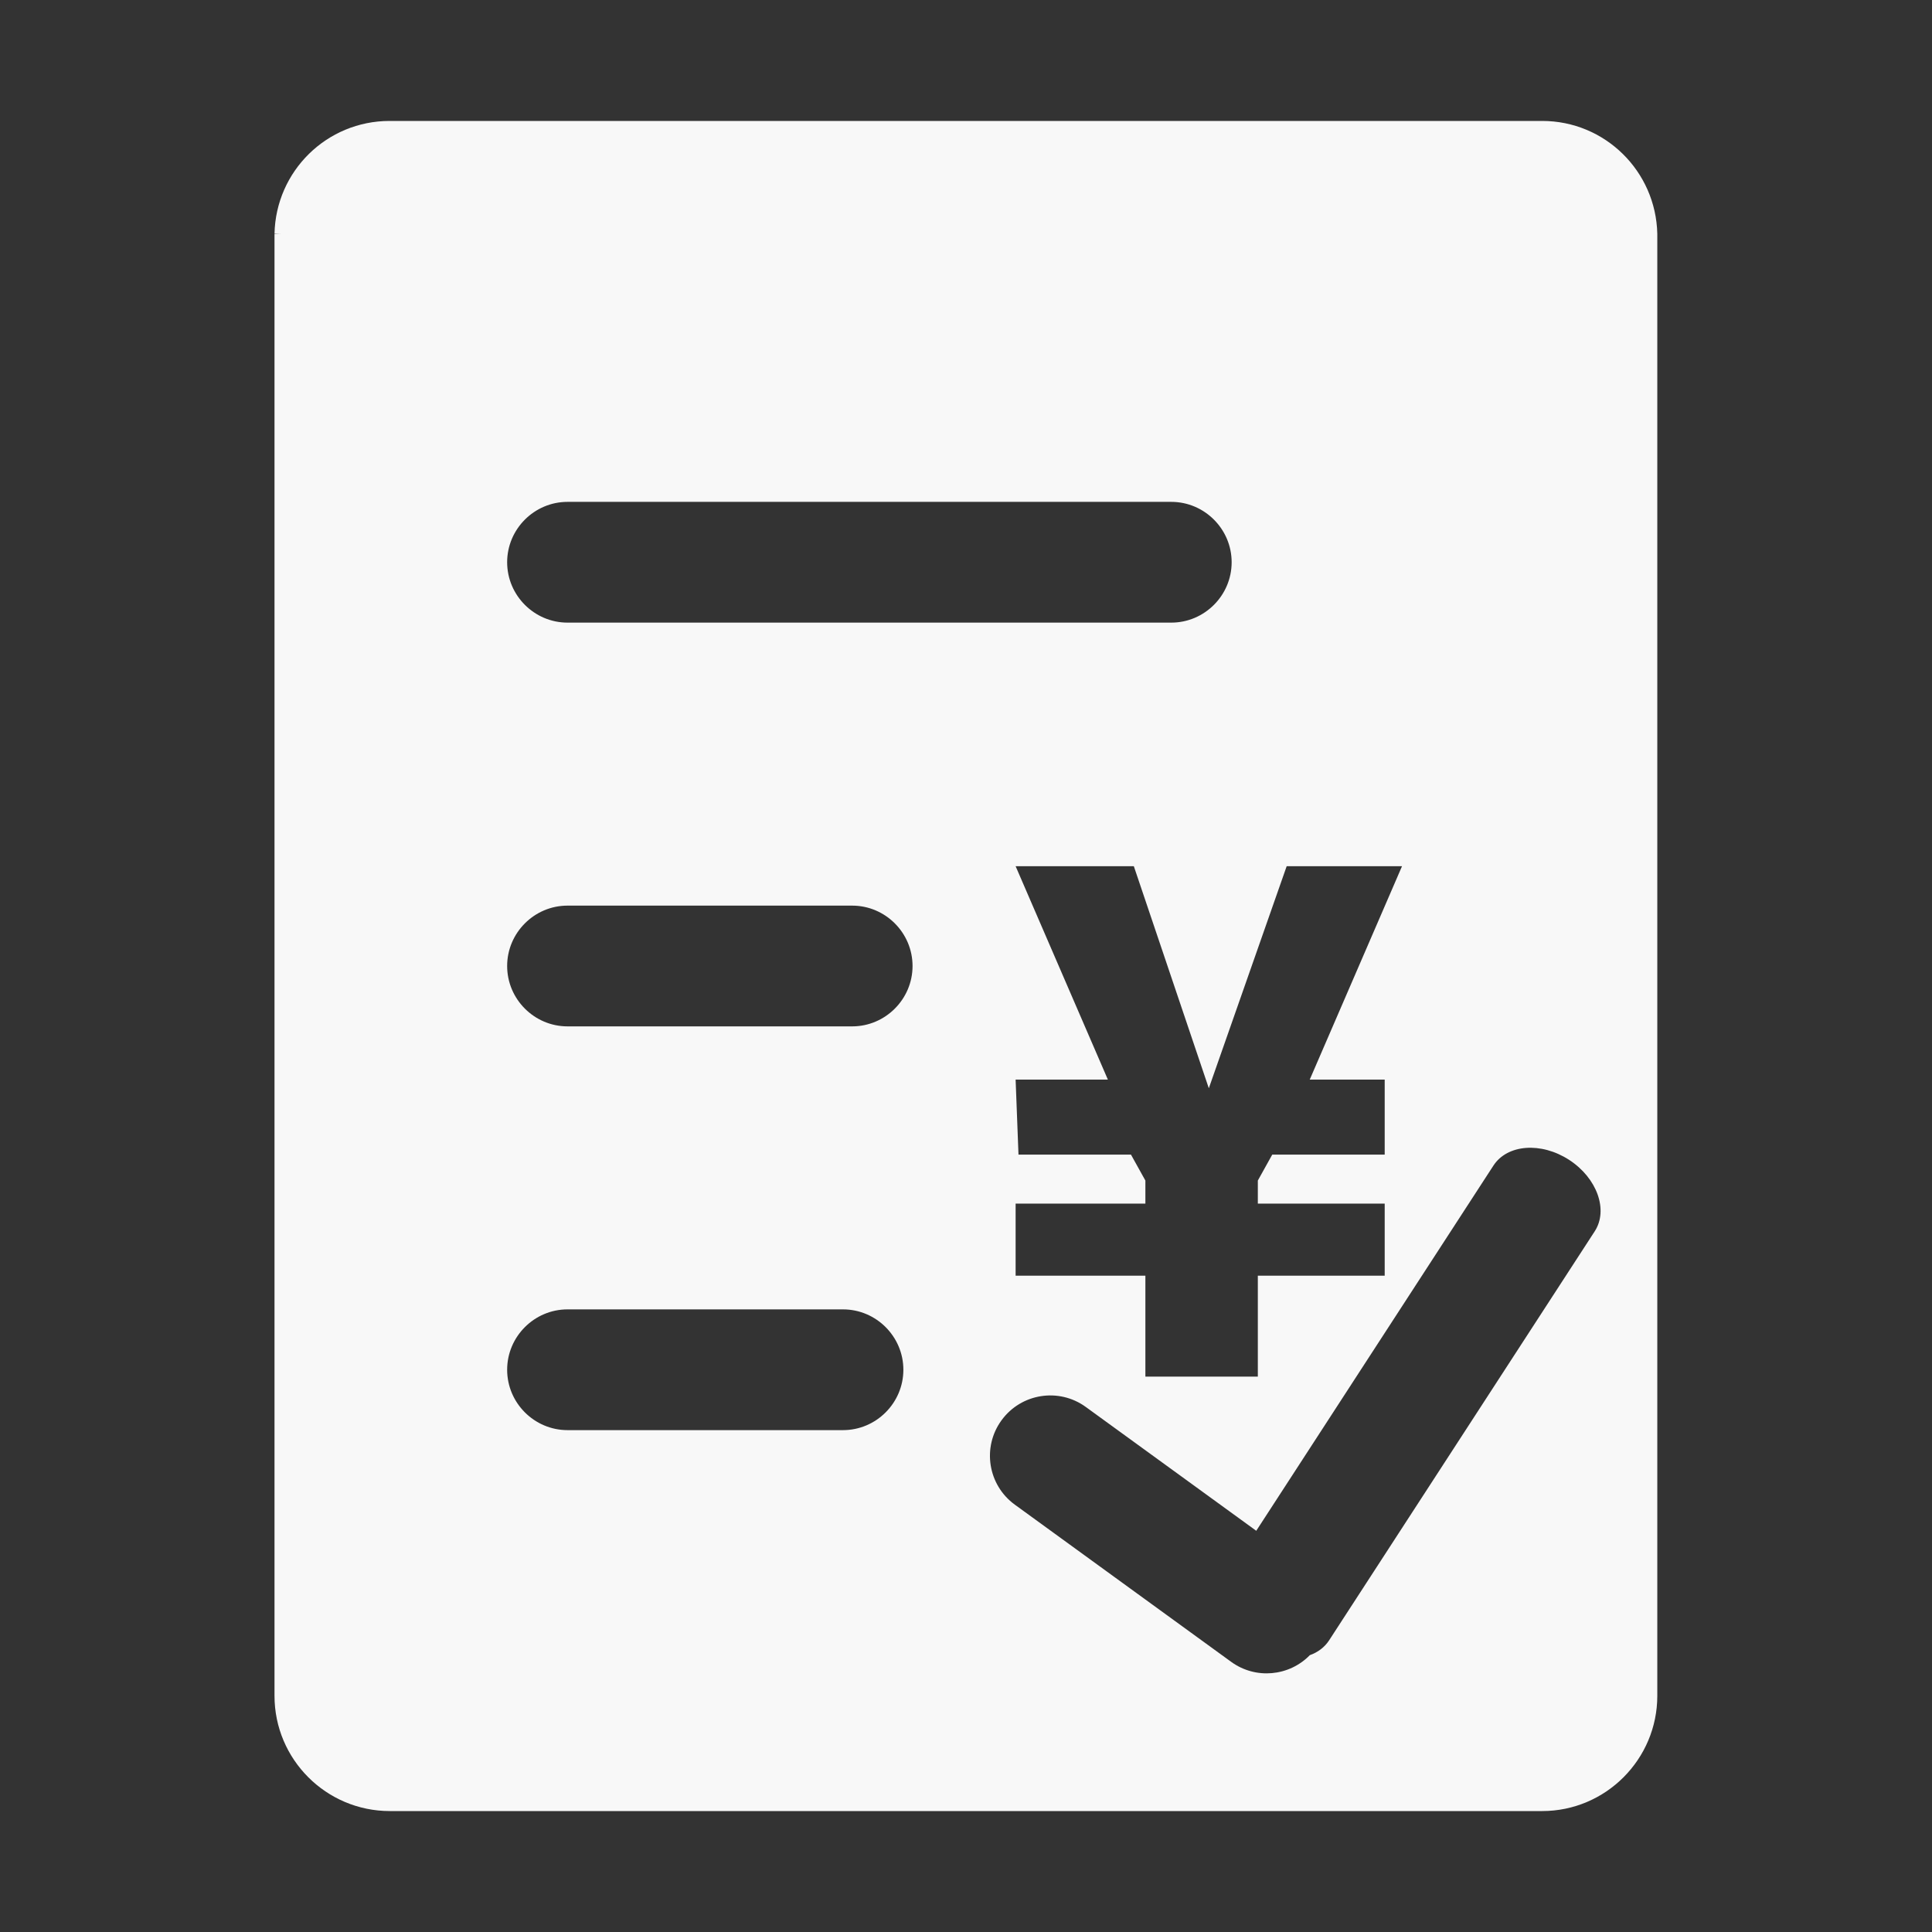 <?xml version="1.0" encoding="UTF-8"?>
<svg width="60px" height="60px" viewBox="0 0 60 60" version="1.1" xmlns="http://www.w3.org/2000/svg" xmlns:xlink="http://www.w3.org/1999/xlink">
    <rect x="0" y="0" width="60" height="60" fill="#333333" stroke="none"/>
    <title>存单现金支取</title>
    <g id="pad" stroke="none" stroke-width="1" fill="none" fill-rule="evenodd">
        <g id="存单现金支取" fill-rule="nonzero">
            <rect id="矩形" fill="#000000" opacity="0" x="0" y="0" width="60" height="60"></rect>
            <path d="M47.895,3.756 C49.84,3.756 51.428,5.314 51.469,7.266 L51.469,7.266 L51.469,52.664 C51.469,54.639 49.863,56.244 47.895,56.244 L47.895,56.244 L12.105,56.244 C10.131,56.244 8.525,54.639 8.525,52.664 L8.525,52.664 L8.525,7.271 C8.613,7.266 8.689,7.26 8.771,7.26 L8.771,7.26 L8.525,7.26 C8.566,5.314 10.148,3.756 12.1,3.756 L12.1,3.756 Z M46.38,36.198 L39.014,47.54 L33.721,43.695 C32.883,43.086 31.711,43.272 31.102,44.11 C30.493,44.947 30.679,46.12 31.517,46.729 L38.234,51.609 C38.997,52.164 40.038,52.059 40.677,51.403 C40.926,51.314 41.136,51.159 41.278,50.94 L49.525,38.24 C49.955,37.579 49.599,36.585 48.731,36.021 C47.862,35.457 46.81,35.536 46.38,36.198 Z M26.18,40.664 L17.625,40.664 C16.594,40.664 15.75,41.508 15.75,42.539 C15.75,43.57 16.594,44.414 17.625,44.414 L17.625,44.414 L26.18,44.414 C27.211,44.414 28.055,43.57 28.055,42.539 C28.055,41.508 27.211,40.664 26.18,40.664 L26.18,40.664 Z M35.212,26.901 L31.541,26.901 L34.406,33.528 L31.541,33.528 L31.63,35.857 L35.123,35.857 L35.571,36.663 L35.571,37.379 L31.541,37.379 L31.541,39.618 L35.571,39.618 L35.571,42.752 L39.063,42.752 L39.063,39.618 L43.003,39.618 L43.003,37.379 L39.063,37.379 L39.063,36.663 L39.511,35.857 L43.003,35.857 L43.003,33.528 L40.675,33.528 L43.541,26.901 L39.959,26.901 L37.541,33.797 L35.212,26.901 Z M26.465,28.125 L17.625,28.125 C16.594,28.125 15.75,28.969 15.75,30 C15.75,31.031 16.594,31.875 17.625,31.875 L17.625,31.875 L26.465,31.875 C27.496,31.875 28.34,31.031 28.34,30 C28.34,28.969 27.496,28.125 26.465,28.125 L26.465,28.125 Z M36.375,15.586 L17.625,15.586 C16.594,15.586 15.75,16.43 15.75,17.461 C15.75,18.492 16.594,19.336 17.625,19.336 L17.625,19.336 L36.375,19.336 C37.406,19.336 38.25,18.492 38.25,17.461 C38.25,16.43 37.406,15.586 36.375,15.586 L36.375,15.586 Z" id="形状" fill="#FFFFFF" opacity="0.962"></path>
        </g>
    </g>
</svg>